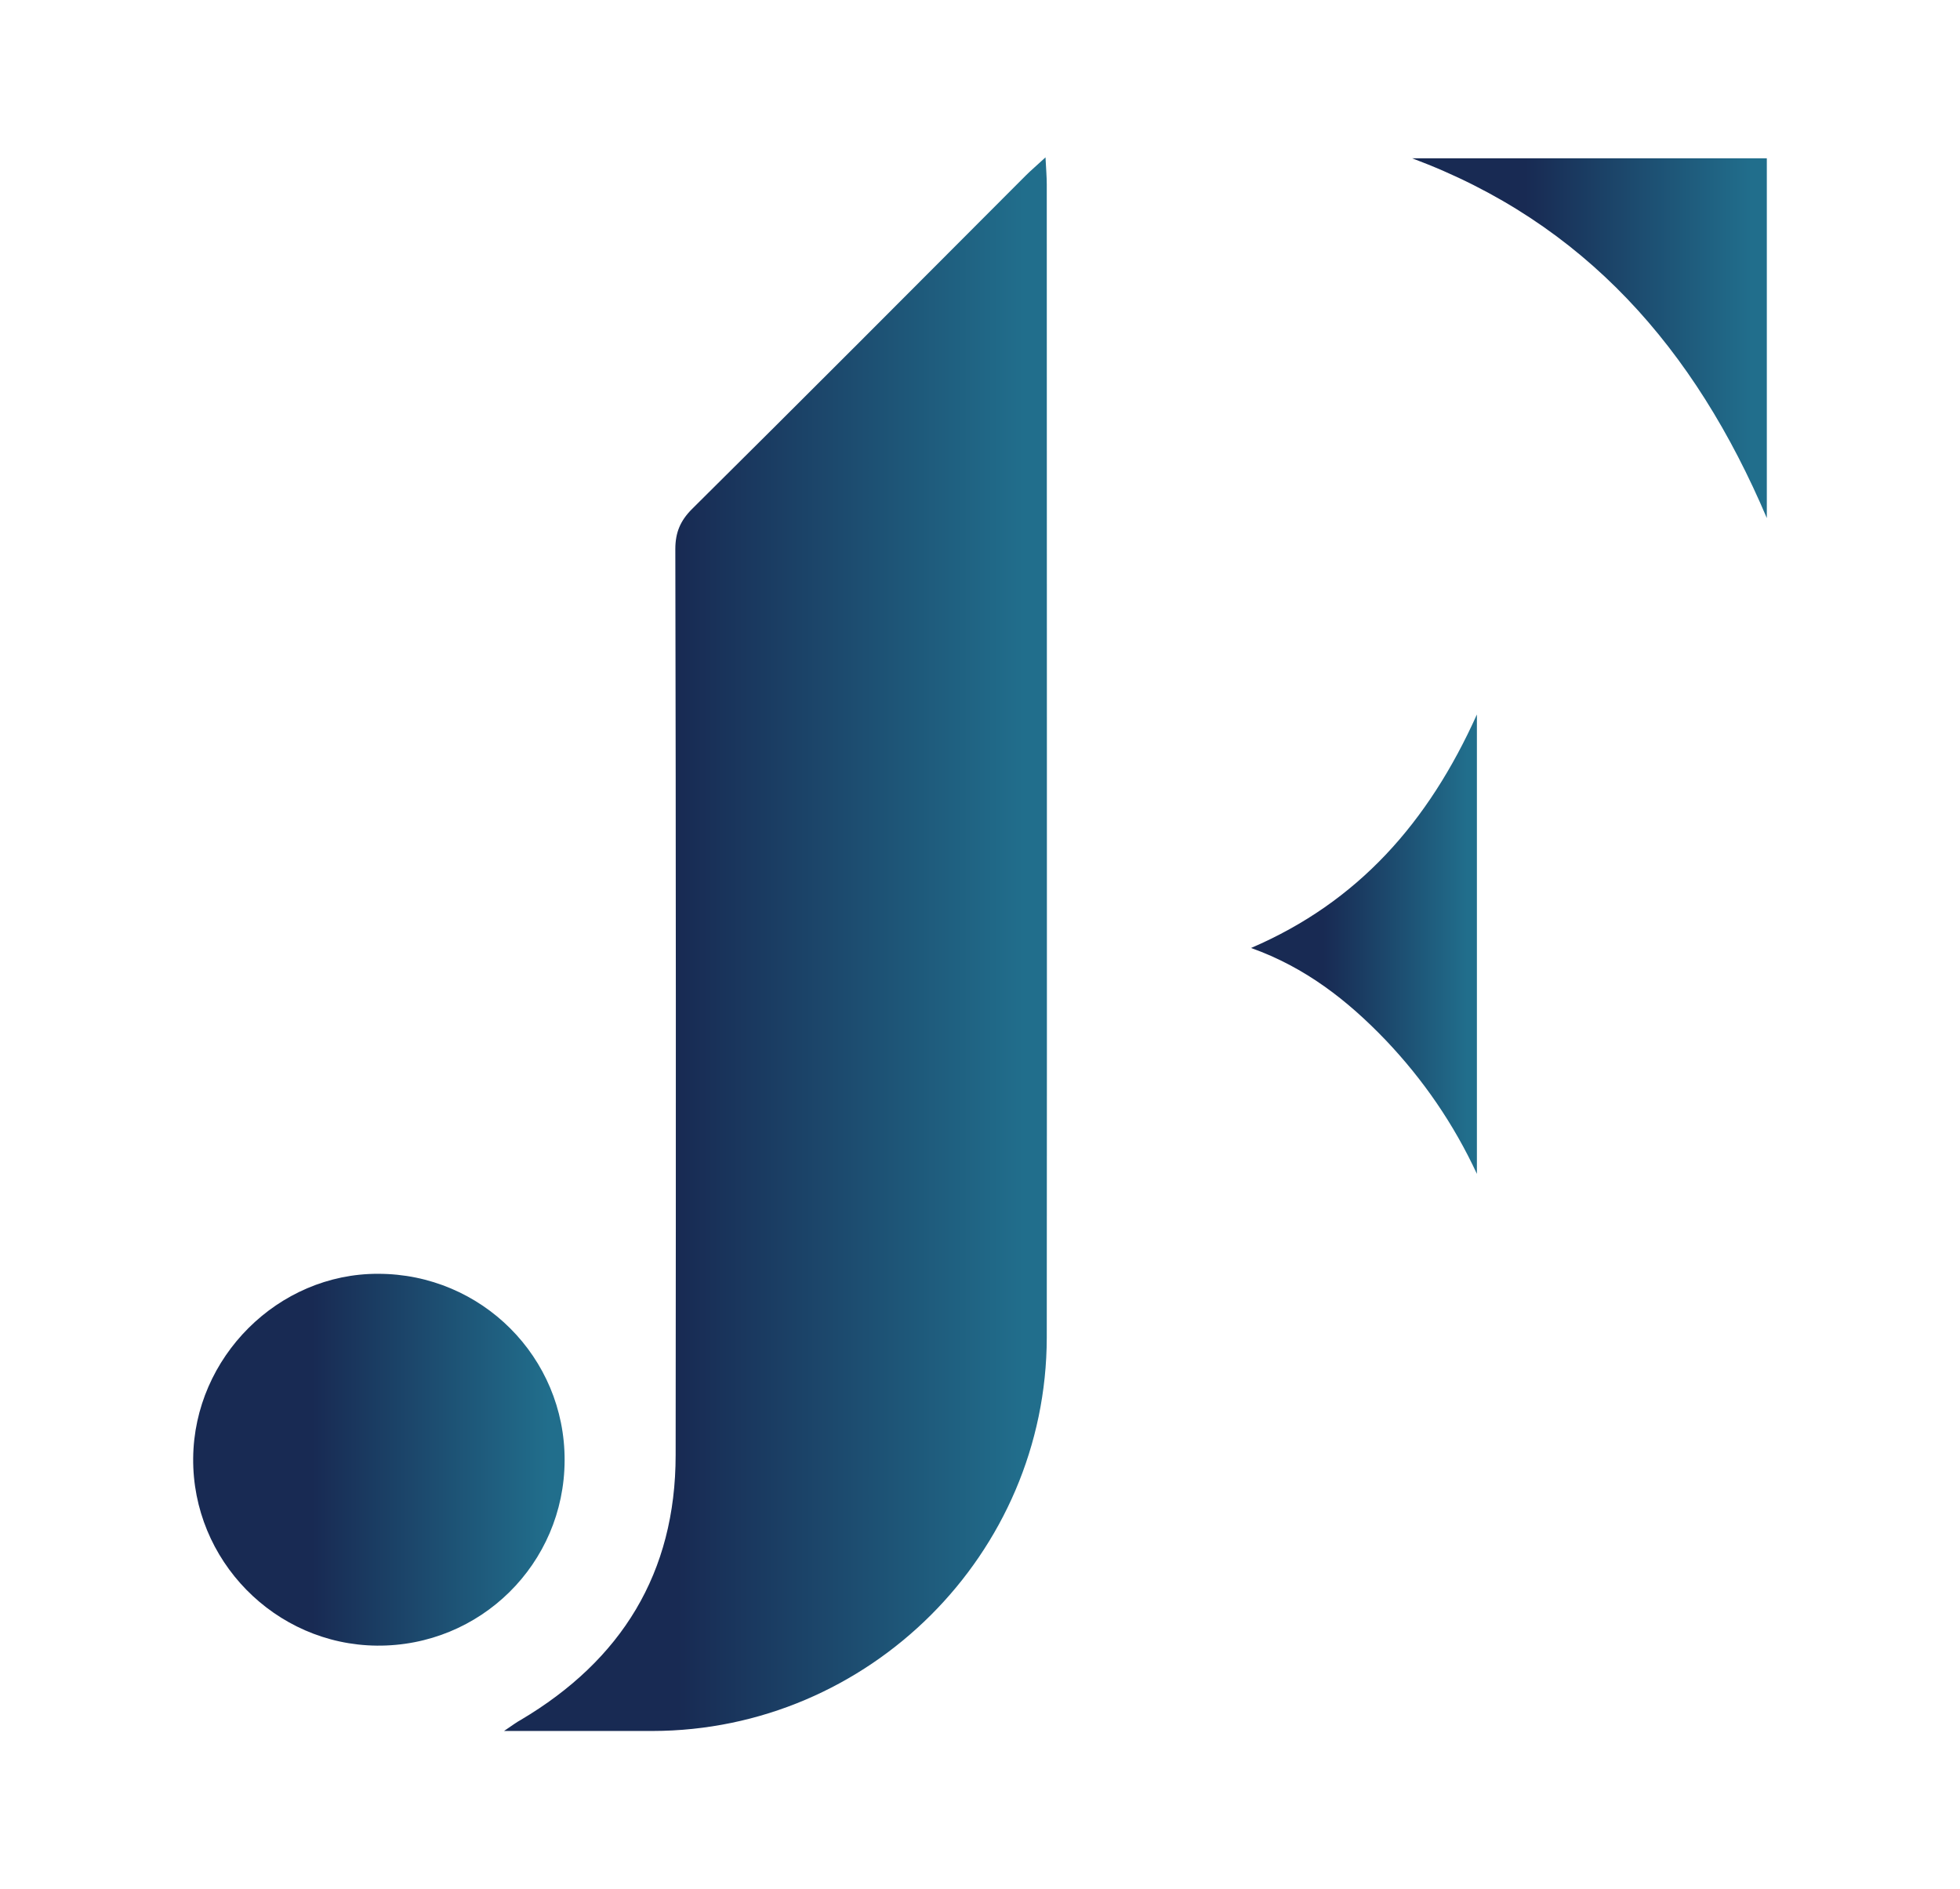 <?xml version="1.0" encoding="utf-8"?>
<svg version="1.1" id="Layer_1" xmlns="http://www.w3.org/2000/svg" xmlns:xlink="http://www.w3.org/1999/xlink" x="0px" y="0px"
	 viewBox="0 0 617.9 595.3" style="enable-background:new 0 0 617.9 595.3;" xml:space="preserve">
<style type="text/css">
	.st0{fill:url(#SVGID_1_);}
	.st1{fill:url(#SVGID_2_);}
	.st2{fill:url(#SVGID_3_);}
	.st3{fill:url(#SVGID_4_);}
</style>
<g>
	<linearGradient id="SVGID_1_" gradientUnits="userSpaceOnUse" x1="158.799" y1="297.638" x2="330.004" y2="297.638">
		<stop  offset="0.32" style="stop-color:#182A53"/>
		<stop  offset="0.957" style="stop-color:#216E8C"/>
	</linearGradient>
	<path class="st0" d="M329.6,49.6c0.2,3.9,0.4,6.2,0.4,8.6c0,121.1,0.1,242.3,0,363.4c-0.1,68.2-56.1,123.9-124.3,124
		c-15,0-29.9,0-46.8,0c2.8-1.9,4-2.8,5.3-3.5c31.7-18.8,48.8-46.3,48.8-83.5c0.1-95.2,0.1-190.3-0.1-285.5c0-5.3,1.6-9,5.3-12.7
		c35.2-34.9,70.2-70,105.2-105.1C325,53.7,326.8,52.2,329.6,49.6z"/>
	<linearGradient id="SVGID_2_" gradientUnits="userSpaceOnUse" x1="60.89" y1="460.009" x2="178.03" y2="460.009">
		<stop  offset="0.32" style="stop-color:#182A53"/>
		<stop  offset="0.957" style="stop-color:#216E8C"/>
	</linearGradient>
	<path class="st1" d="M178,460.3c-0.1,32.6-26.6,58.7-59.2,58.4c-32.1-0.3-58.2-26.9-57.9-59.1c0.3-31.8,26.8-58.2,58.3-58.1
		C151.8,401.5,178.1,427.8,178,460.3z"/>
	<linearGradient id="SVGID_3_" gradientUnits="userSpaceOnUse" x1="445.151" y1="106.623" x2="557" y2="106.623">
		<stop  offset="0.32" style="stop-color:#182A53"/>
		<stop  offset="0.957" style="stop-color:#216E8C"/>
	</linearGradient>
	<path class="st2" d="M445.2,49.9c37.1,0,74.2,0,111.8,0c0,37.5,0,74.6,0,113.4C534.3,109.9,499.6,70.2,445.2,49.9z"/>
	<linearGradient id="SVGID_4_" gradientUnits="userSpaceOnUse" x1="394.446" y1="297.631" x2="465.608" y2="297.631">
		<stop  offset="0.32" style="stop-color:#182A53"/>
		<stop  offset="0.957" style="stop-color:#216E8C"/>
	</linearGradient>
	<path class="st3" d="M394.4,298.8c33.8-14.5,55.9-39.6,71.2-73.6c0,49.5,0,97.1,0,144.8c-7.3-15.7-16.9-29.7-28.8-42.2
		C424.8,315.3,411.5,304.9,394.4,298.8z"/>
</g>
</svg>
